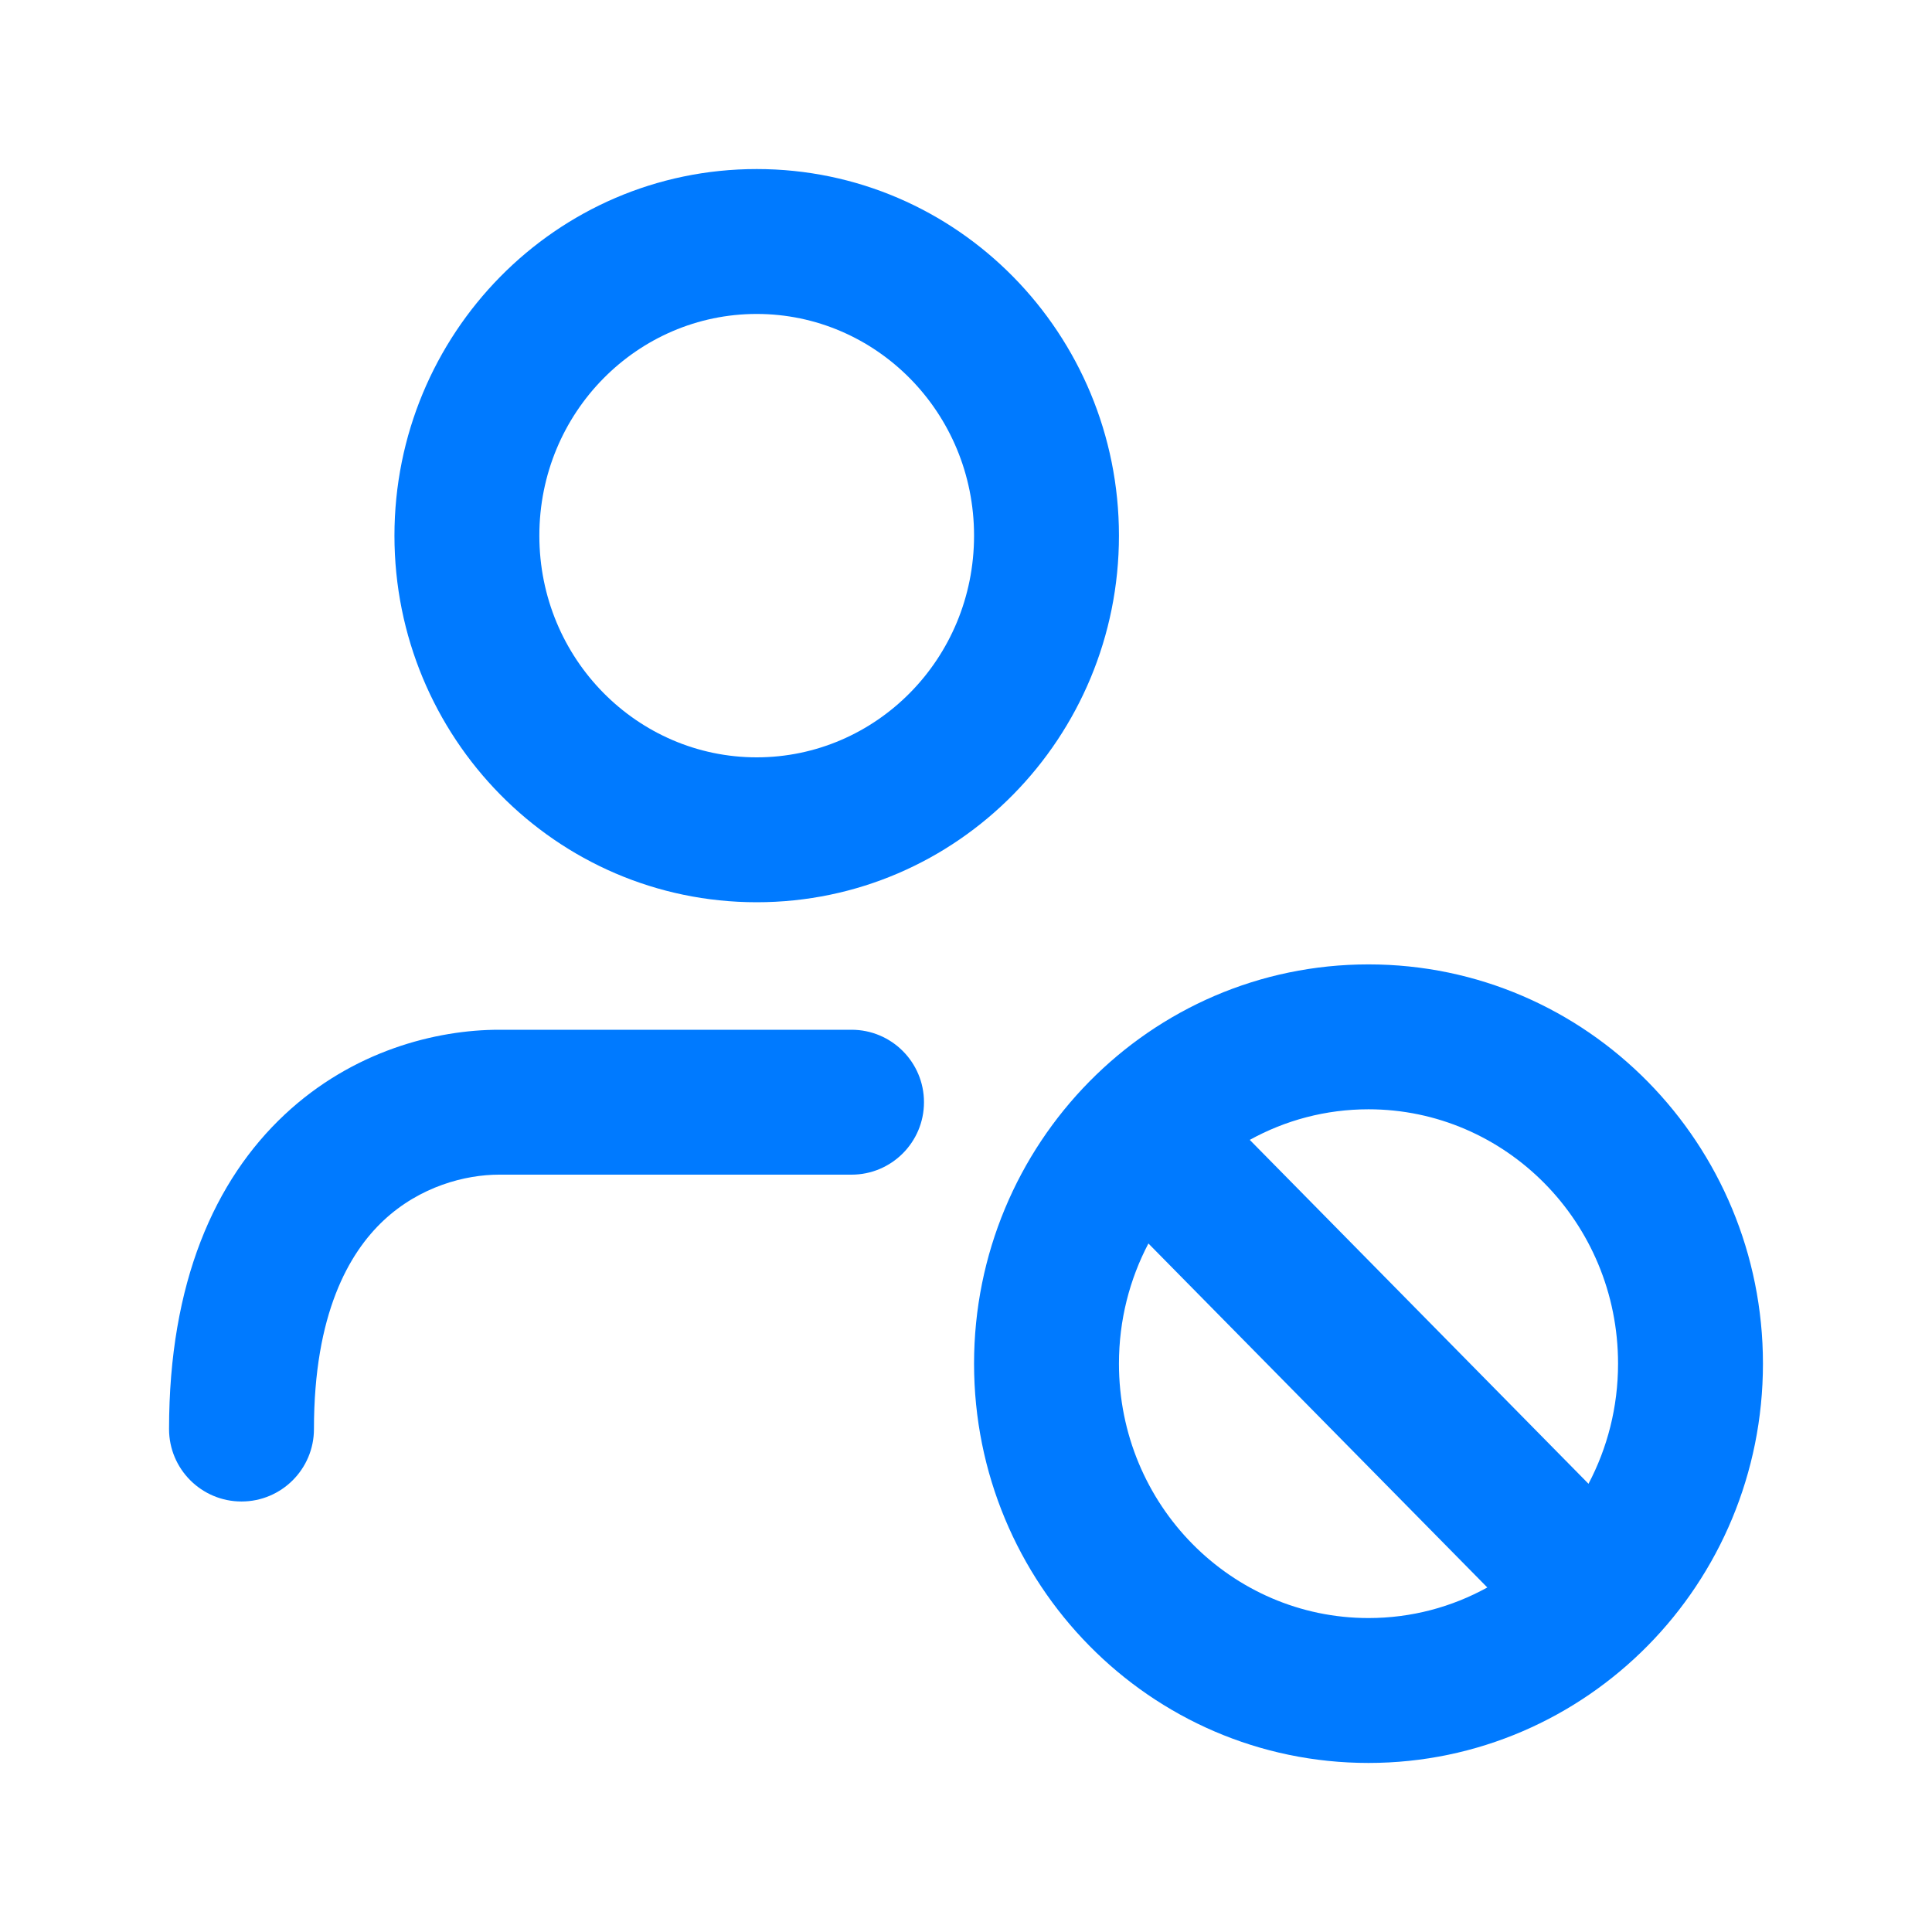 <svg width="24" height="24" viewBox="0 0 24 24" fill="none" xmlns="http://www.w3.org/2000/svg">
<path fill-rule="evenodd" clip-rule="evenodd" d="M9.4 3.9C7.921 3.9 6.7 5.12 6.7 6.654C6.7 8.188 7.921 9.408 9.4 9.408C10.879 9.408 12.1 8.188 12.1 6.654C12.1 5.12 10.879 3.9 9.4 3.9ZM4.9 6.654C4.9 4.152 6.902 2.1 9.4 2.1C11.898 2.1 13.9 4.152 13.9 6.654C13.9 9.157 11.898 11.208 9.4 11.208C6.902 11.208 4.9 9.157 4.9 6.654ZM14.266 15.447C14.033 15.891 13.9 16.398 13.9 16.94C13.9 18.698 15.3 20.1 17 20.1C17.534 20.1 18.036 19.963 18.476 19.72L14.266 15.447ZM13.531 13.437C12.646 14.336 12.1 15.576 12.1 16.94C12.1 19.666 14.281 21.9 17 21.9C18.357 21.9 19.585 21.34 20.47 20.442C21.354 19.545 21.9 18.305 21.9 16.94C21.9 14.213 19.719 11.98 17 11.98C15.641 11.98 14.416 12.538 13.531 13.437ZM15.525 14.16L19.733 18.432C19.967 17.988 20.1 17.481 20.1 16.94C20.1 15.182 18.7 13.78 17 13.78C16.468 13.78 15.965 13.917 15.525 14.16ZM3.535 13.847C4.382 13.053 5.418 12.792 6.2 12.792H10.578C11.075 12.792 11.478 13.195 11.478 13.692C11.478 14.189 11.075 14.592 10.578 14.592H6.2C5.782 14.592 5.218 14.737 4.765 15.161C4.333 15.566 3.9 16.322 3.9 17.752C3.9 18.249 3.497 18.652 3 18.652C2.503 18.652 2.1 18.249 2.1 17.752C2.1 15.933 2.667 14.66 3.535 13.847Z" fill="#007AFF"/>
</svg>
